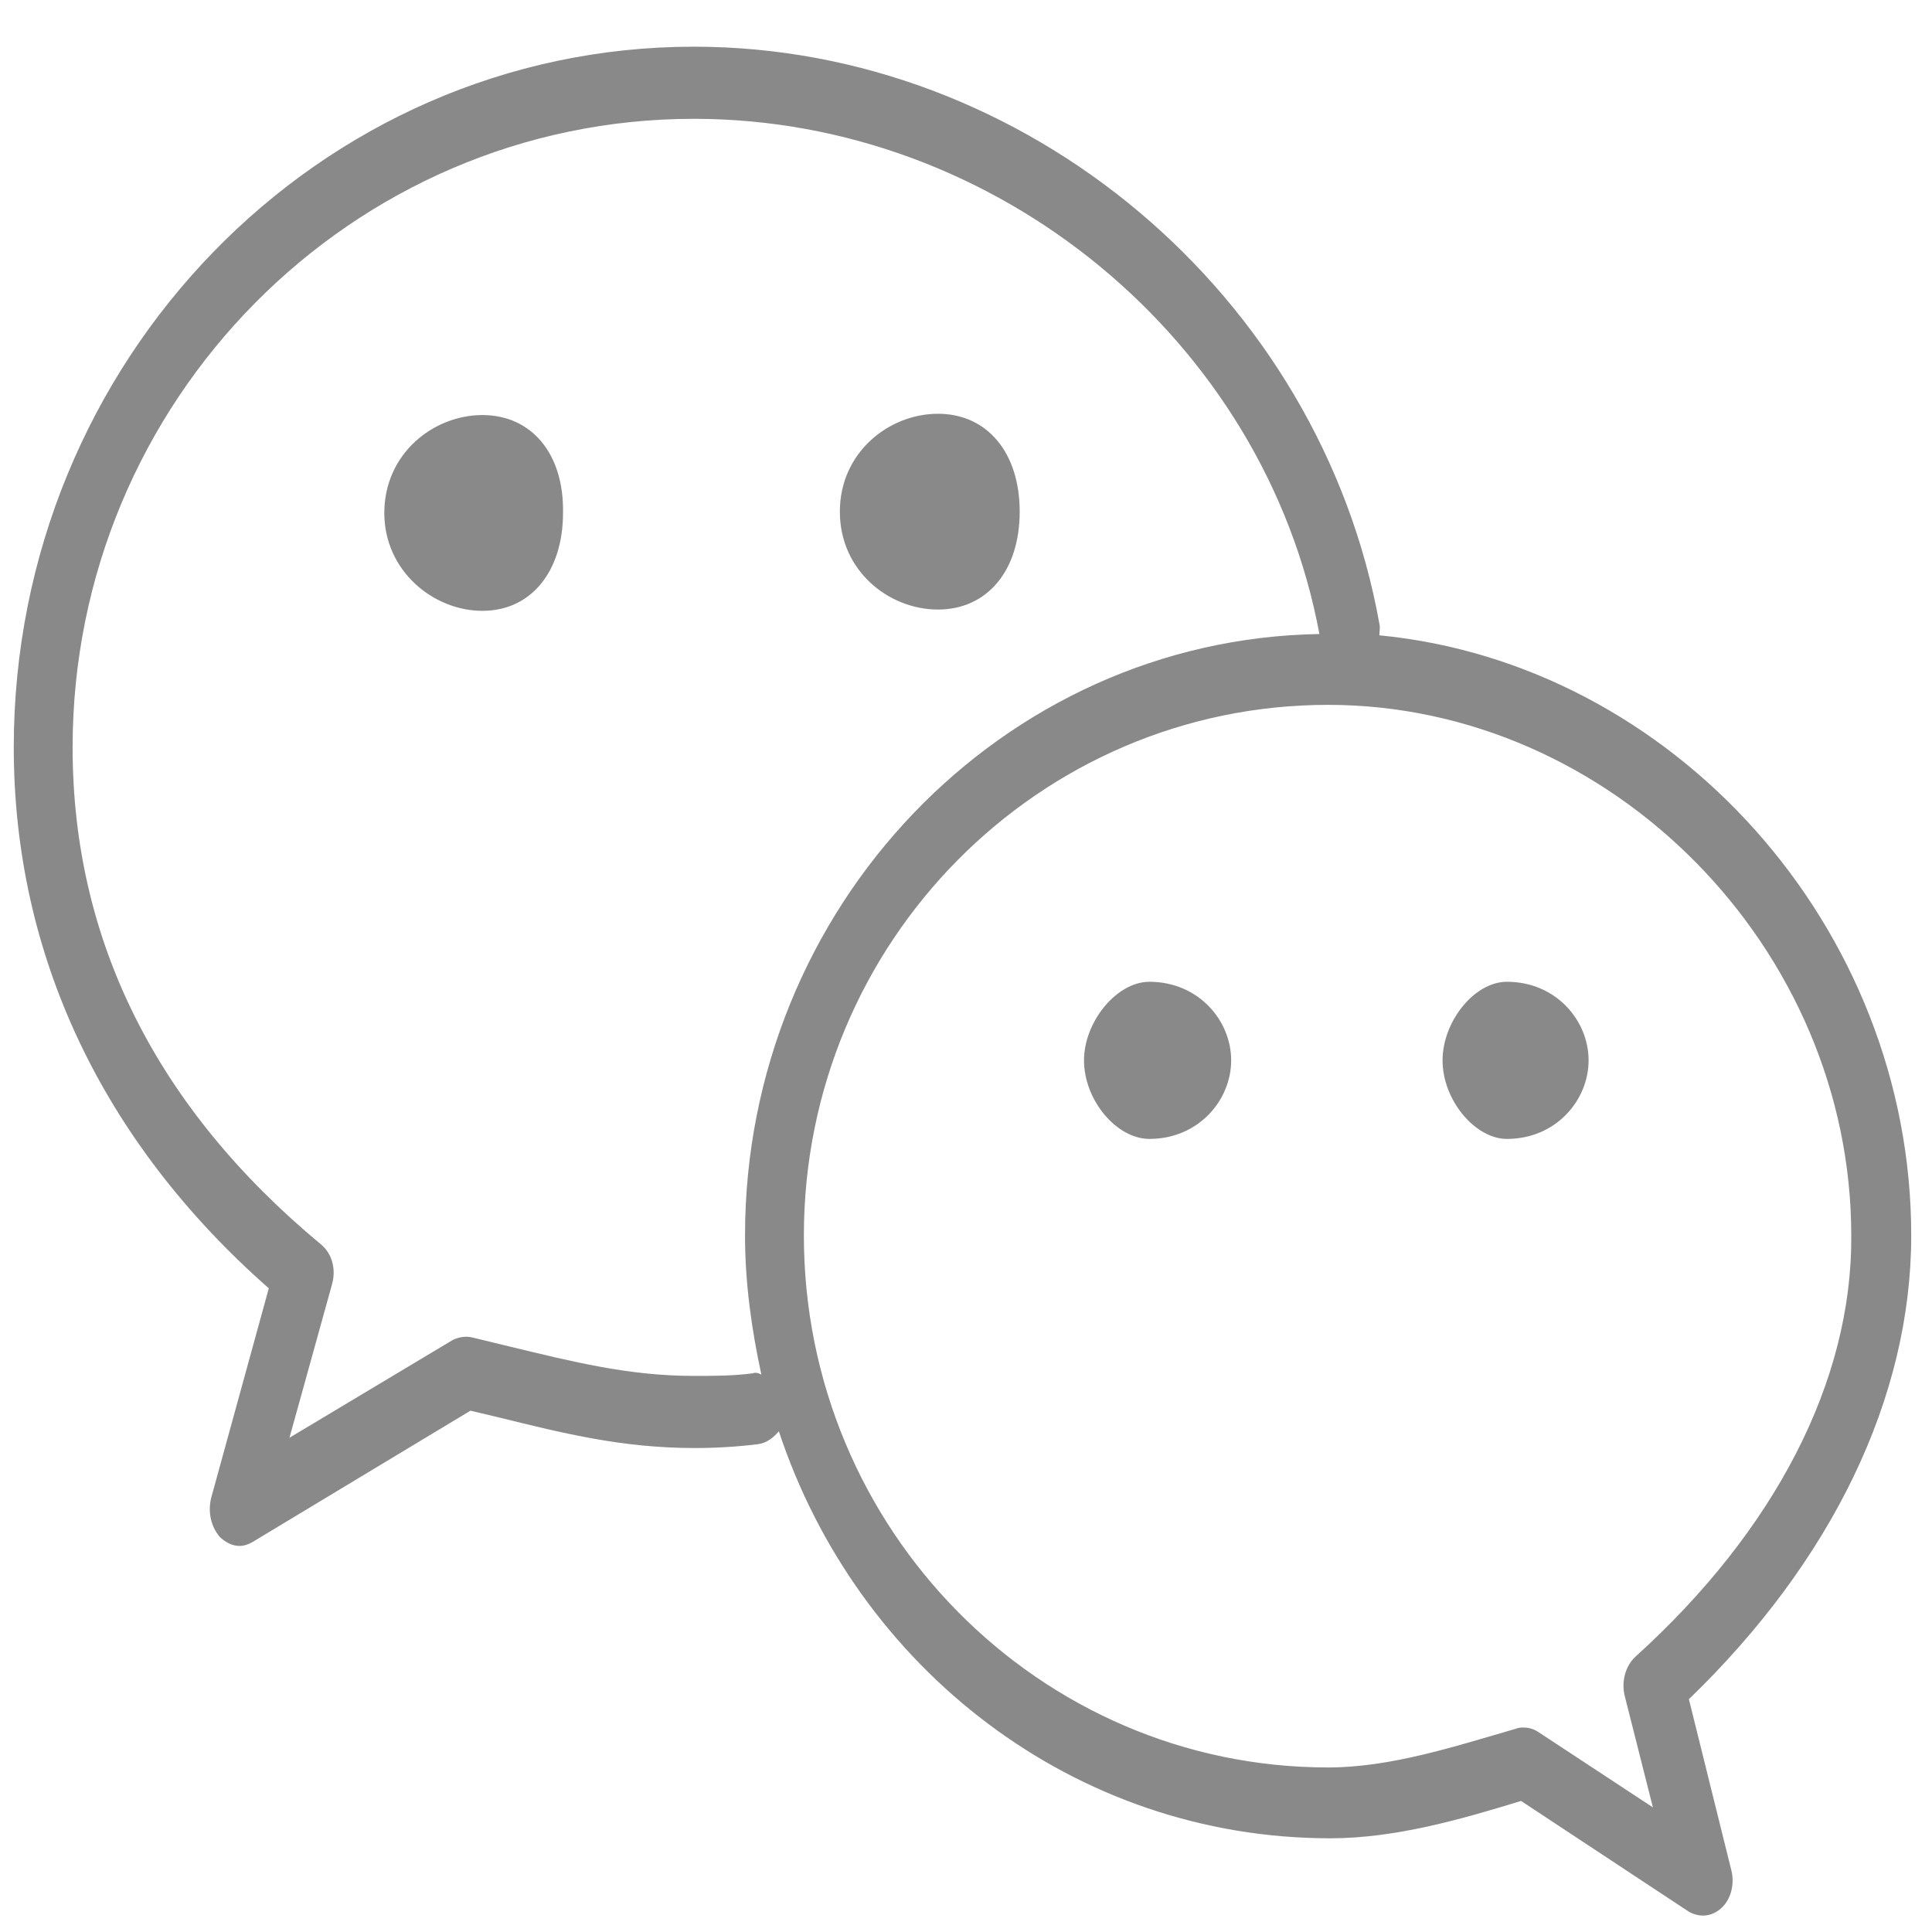 ﻿<?xml version="1.0" encoding="utf-8"?>
<svg version="1.1" xmlns:xlink="http://www.w3.org/1999/xlink" width="24px" height="24px" xmlns="http://www.w3.org/2000/svg">
  <g transform="matrix(1 0 0 1 -421 -742 )">
    <path d="M 11.652 7.572  C 12.261 7.572  12.667 7.092  12.667 6.356  C 12.667 5.62  12.261 5.14  11.652 5.14  C 11.042 5.14  10.433 5.62  10.433 6.356  C 10.433 7.092  11.042 7.572  11.652 7.572  Z M 5.993 5.156  C 5.383 5.156  4.774 5.636  4.774 6.372  C 4.774 7.092  5.383 7.588  5.993 7.588  C 6.602 7.588  6.994 7.092  6.994 6.372  C 7.008 5.636  6.602 5.156  5.993 5.156  Z M 23.742 15.348  C 23.742 11.508  20.777 8.244  17.135 7.892  C 17.135 7.844  17.148 7.796  17.135 7.748  C 16.404 3.668  12.748 0.58  8.619 0.58  C 3.962 0.58  0.171 4.484  0.171 9.284  C 0.171 11.86  1.268 14.18  3.339 16.004  L 2.622 18.612  C 2.581 18.788  2.622 18.964  2.73 19.092  C 2.798 19.156  2.879 19.204  2.974 19.204  C 3.028 19.204  3.082 19.188  3.136 19.156  L 5.844 17.524  L 6.182 17.604  C 7.022 17.812  7.739 17.988  8.633 17.988  C 8.89 17.988  9.161 17.972  9.418 17.94  C 9.526 17.924  9.607 17.86  9.675 17.78  C 10.65 20.724  13.344 22.836  16.526 22.836  C 17.338 22.836  18.164 22.596  18.895 22.372  L 20.98 23.748  C 21.034 23.78  21.102 23.796  21.156 23.796  C 21.237 23.796  21.318 23.764  21.386 23.7  C 21.508 23.588  21.548 23.396  21.508 23.236  L 20.98 21.108  C 22.753 19.396  23.742 17.364  23.742 15.348  Z M 9.35 17.06  C 9.106 17.092  8.863 17.092  8.619 17.092  C 7.807 17.092  7.116 16.916  6.318 16.724  L 5.857 16.612  C 5.776 16.596  5.695 16.612  5.627 16.644  L 3.596 17.86  L 4.124 15.956  C 4.178 15.764  4.124 15.572  3.989 15.46  C 1.945 13.764  0.902 11.684  0.902 9.284  C 0.902 4.98  4.368 1.476  8.619 1.476  C 12.383 1.476  15.713 4.228  16.39 7.876  C 12.45 7.94  9.255 11.268  9.255 15.348  C 9.255 15.94  9.337 16.516  9.458 17.076  C 9.431 17.06  9.391 17.044  9.35 17.06  Z M 20.316 20.58  C 20.194 20.692  20.14 20.884  20.181 21.06  L 20.533 22.452  L 19.098 21.508  C 19.044 21.476  18.99 21.46  18.922 21.46  C 18.895 21.46  18.868 21.46  18.827 21.476  C 18.055 21.7  17.27 21.956  16.498 21.956  C 12.911 21.956  9.986 18.996  9.986 15.348  C 9.986 11.7  12.911 8.756  16.498 8.756  C 20.018 8.756  22.997 11.78  22.997 15.348  C 23.01 17.156  22.049 19.012  20.316 20.58  Z M 14.278 12.196  C 13.872 12.196  13.466 12.692  13.466 13.172  C 13.466 13.668  13.872 14.148  14.278 14.148  C 14.887 14.148  15.294 13.668  15.294 13.172  C 15.294 12.676  14.887 12.196  14.278 12.196  Z M 18.719 12.196  C 18.313 12.196  17.92 12.692  17.92 13.172  C 17.92 13.668  18.326 14.148  18.719 14.148  C 19.328 14.148  19.734 13.668  19.734 13.172  C 19.734 12.676  19.328 12.196  18.719 12.196  Z " fill-rule="nonzero" fill="#898989" stroke="none" transform="matrix(1 0 0 1 421 742 )" />
  </g>
</svg>